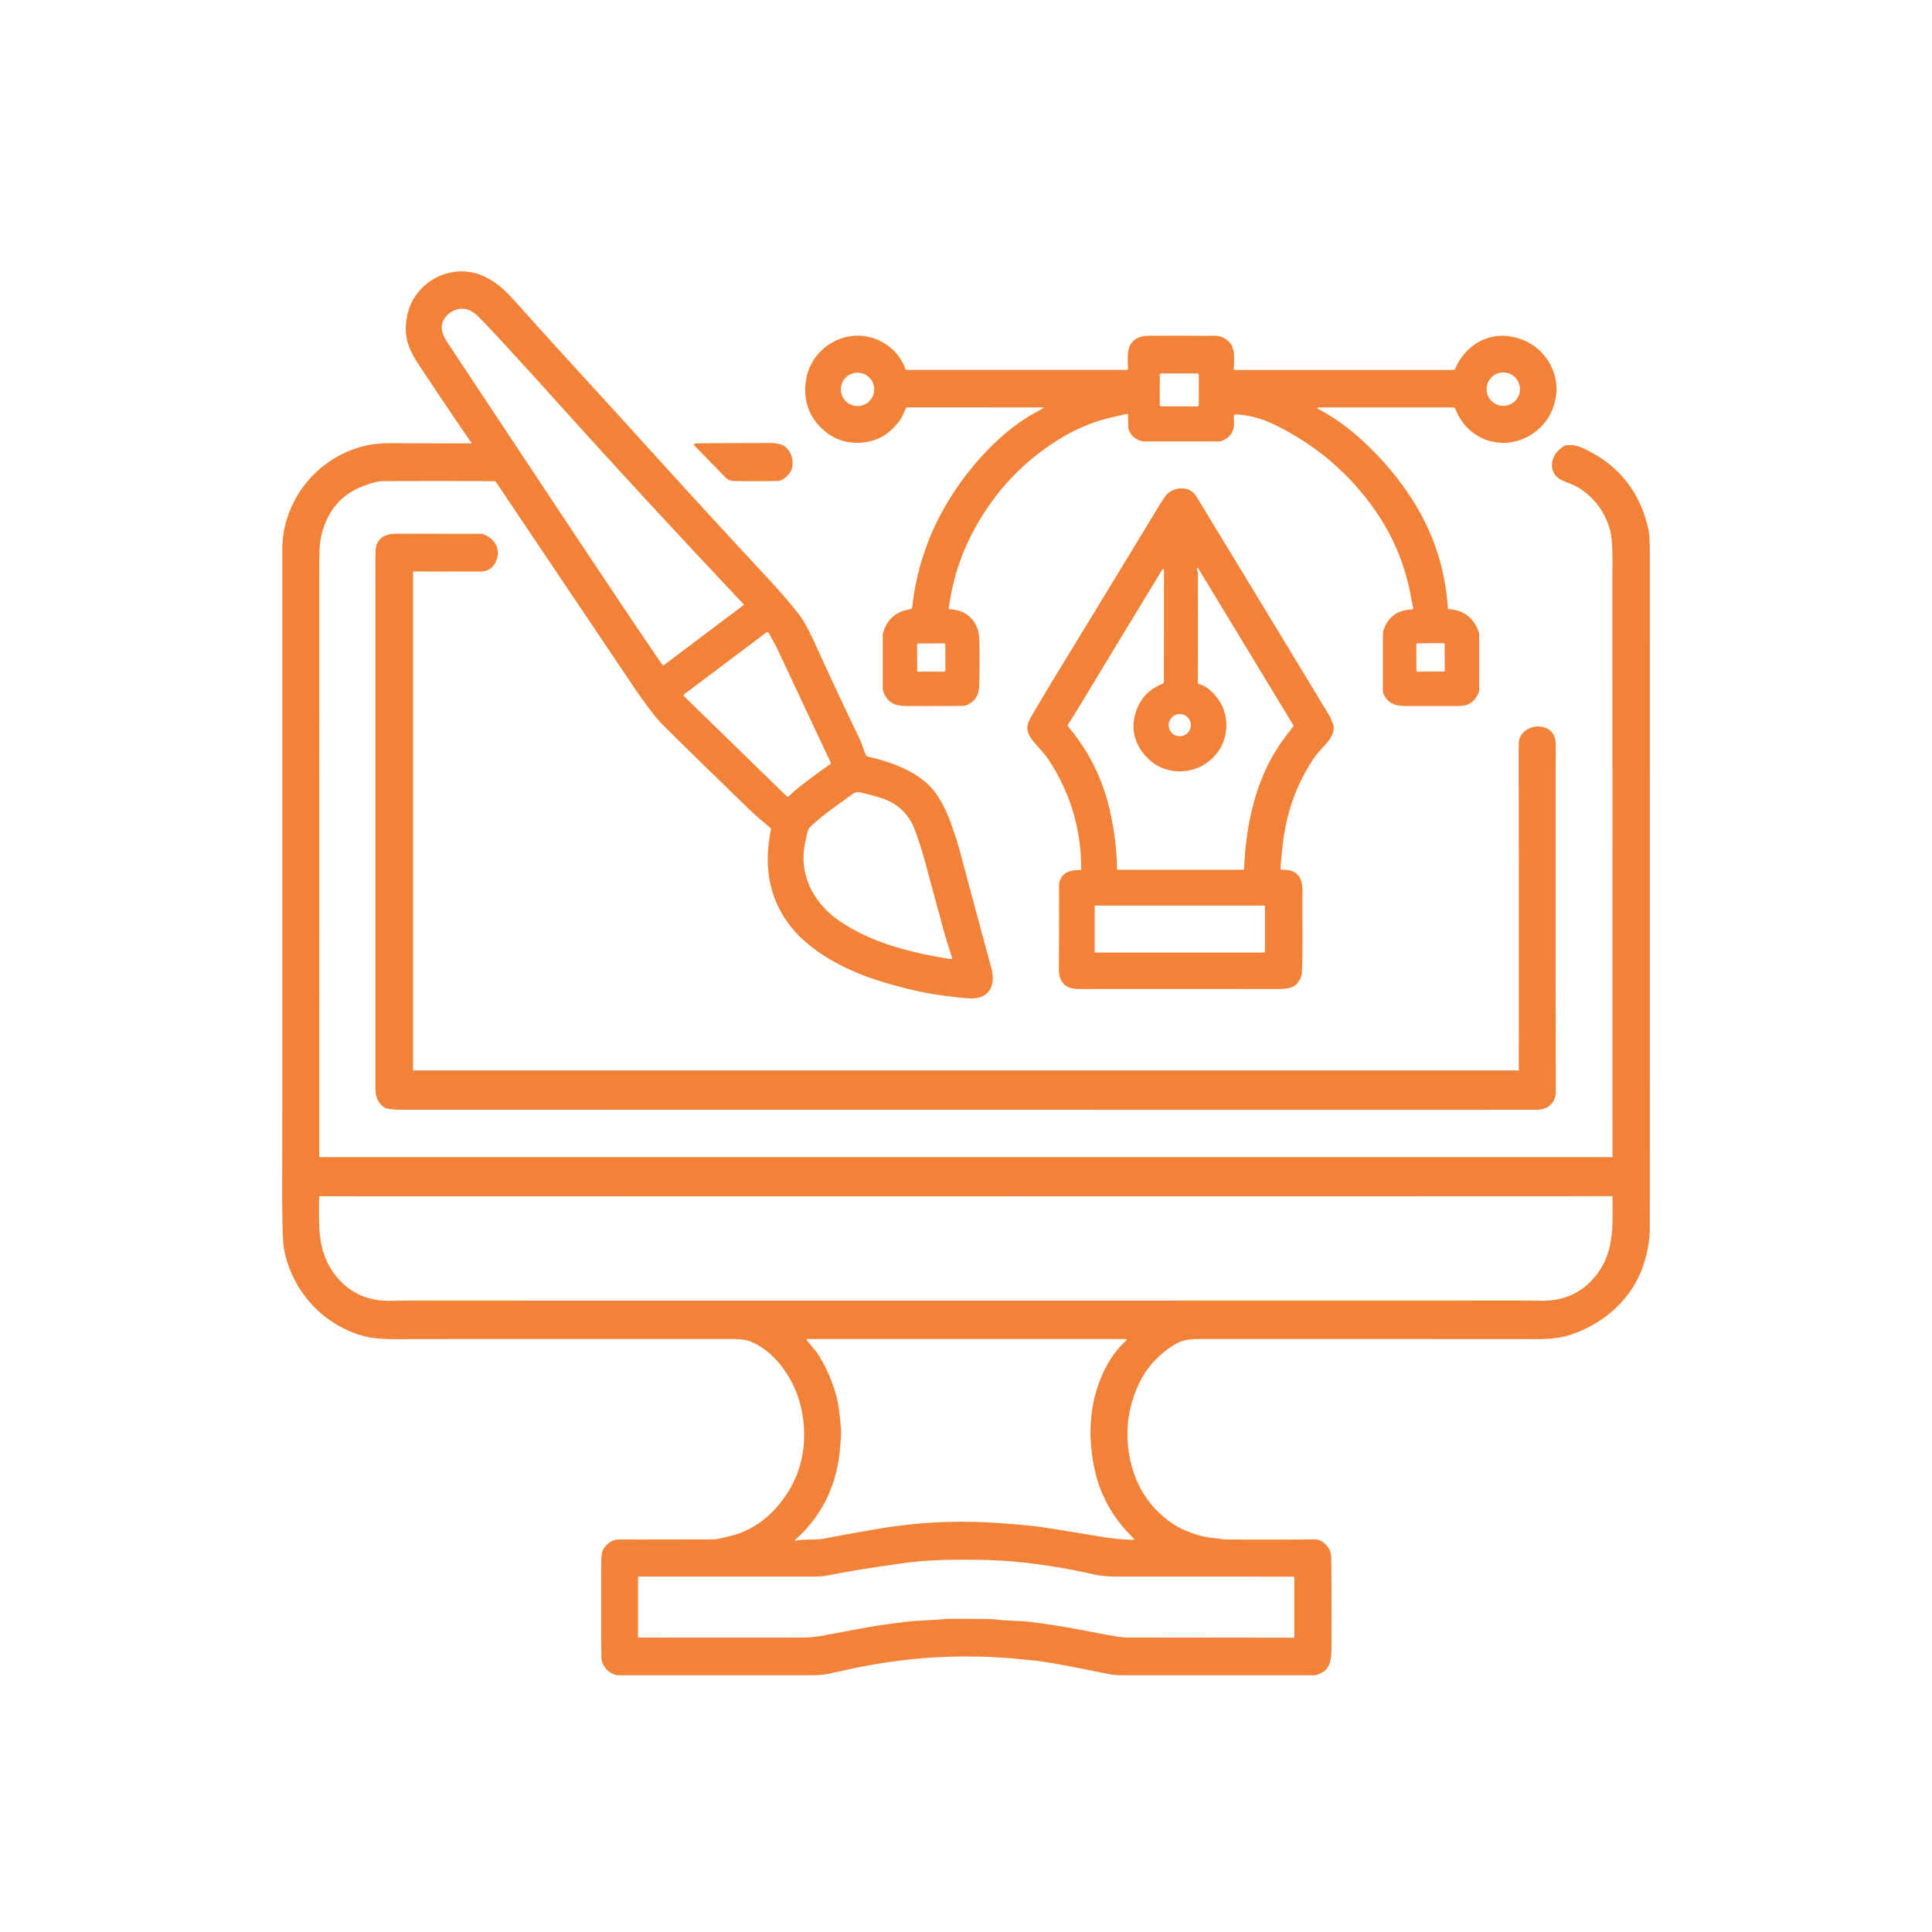 <?xml version="1.0" encoding="UTF-8" standalone="no"?>
<!DOCTYPE svg PUBLIC "-//W3C//DTD SVG 1.1//EN" "http://www.w3.org/Graphics/SVG/1.1/DTD/svg11.dtd">
<svg xmlns="http://www.w3.org/2000/svg" version="1.1" viewBox="0.00 0.00 1024.00 1024.00">
<g fill="#f18238">
<path d="
  M 249.94 234.59
  Q 249.30 233.95 247.99 232.02
  Q 235.74 214.13 221.75 193.00
  C 217.46 186.53 214.77 180.39 215.10 173.01
  Q 215.66 160.33 224.26 152.06
  C 231.78 144.83 243.45 141.78 253.63 145.33
  C 261.23 147.97 266.93 152.94 272.08 158.68
  Q 281.08 168.70 286.61 174.88
  Q 287.81 176.22 311.00 201.64
  Q 331.57 224.19 335.40 228.42
  Q 373.50 270.51 405.07 304.44
  Q 417.23 317.51 423.51 325.74
  C 426.33 329.45 429.36 335.39 431.66 340.45
  Q 443.87 367.26 454.64 389.58
  Q 456.20 392.80 457.03 395.15
  Q 458.46 399.22 459.01 400.35
  A 1.18 1.16 82.9 0 0 459.81 400.98
  C 472.74 403.86 488.78 409.59 496.55 421.22
  Q 500.72 427.46 503.52 435.03
  Q 506.93 444.27 509.10 452.40
  Q 516.90 481.66 525.49 513.27
  C 527.92 522.23 524.25 529.62 514.20 529.16
  C 508.96 528.92 506.08 528.42 501.04 527.81
  Q 484.68 525.86 464.21 519.29
  C 447.58 513.96 428.71 503.90 418.41 490.19
  Q 404.51 471.69 407.44 447.14
  Q 407.98 442.62 408.64 439.69
  A 0.84 0.83 -63.8 0 0 408.36 438.85
  Q 400.83 432.60 396.69 428.58
  Q 356.66 389.69 350.44 383.30
  Q 348.68 381.50 345.56 377.48
  Q 340.63 371.16 335.80 363.97
  Q 268.27 263.55 262.97 255.59
  A 1.25 1.22 72.7 0 0 261.95 255.04
  Q 232.47 254.85 202.53 255.04
  Q 198.99 255.07 191.52 258.04
  C 177.93 263.46 170.62 275.75 169.42 290.14
  Q 169.21 292.69 169.21 302.36
  Q 169.18 448.75 169.21 613.05
  A 0.27 0.27 0.0 0 0 169.48 613.32
  L 854.27 613.32
  A 0.38 0.38 0.0 0 0 854.65 612.94
  Q 854.59 301.09 854.61 300.14
  Q 854.88 285.78 853.11 280.01
  Q 848.91 266.27 836.75 258.51
  C 833.99 256.75 829.34 255.51 826.70 253.91
  C 821.45 250.73 821.52 243.98 825.17 239.67
  Q 827.01 237.50 829.12 236.31
  A 2.61 2.35 -60.5 0 1 830.02 236.01
  Q 834.42 235.46 838.65 237.37
  Q 866.90 250.10 873.68 280.56
  C 874.34 283.52 874.43 288.64 874.43 292.48
  Q 874.50 587.21 874.41 651.68
  Q 874.40 659.26 871.64 668.59
  C 866.04 687.49 851.03 701.32 832.26 707.50
  C 826.69 709.33 820.37 709.77 813.83 709.77
  Q 717.52 709.71 634.49 709.74
  Q 627.68 709.74 623.43 712.18
  Q 609.11 720.40 602.65 735.68
  Q 595.28 753.10 598.58 771.46
  Q 602.79 794.84 621.61 807.62
  Q 627.26 811.46 636.55 814.07
  C 639.94 815.02 643.58 815.12 647.34 815.73
  Q 648.63 815.94 651.67 815.96
  Q 679.52 816.11 696.25 815.89
  Q 699.15 815.85 701.30 817.44
  Q 705.55 820.58 705.60 825.75
  Q 705.84 851.78 705.69 873.75
  C 705.64 880.71 704.82 885.90 697.18 887.85
  A 2.36 2.11 34.2 0 1 696.58 887.93
  Q 642.50 887.91 594.67 887.94
  Q 590.83 887.94 587.34 887.23
  Q 583.74 886.50 580.07 885.76
  Q 554.48 880.62 547.75 880.08
  Q 546.18 879.95 540.48 879.38
  Q 495.04 874.83 449.22 884.94
  Q 442.63 886.39 439.94 886.97
  Q 435.53 887.92 430.53 887.93
  Q 371.20 887.93 327.53 887.92
  A 2.46 2.22 48.0 0 1 327.05 887.87
  Q 320.72 886.54 318.88 879.80
  A 2.93 2.81 37.4 0 1 318.77 879.09
  Q 318.58 867.05 318.68 828.43
  Q 318.69 823.10 319.73 821.24
  C 321.22 818.56 324.41 815.93 327.83 815.94
  Q 340.44 816.01 378.27 815.90
  Q 380.01 815.89 387.85 813.92
  C 396.58 811.73 404.28 806.74 410.07 800.59
  Q 428.55 781.00 425.84 753.76
  Q 424.09 736.21 413.29 722.96
  Q 406.77 714.97 398.46 711.33
  C 394.21 709.47 389.70 709.74 384.11 709.73
  Q 226.22 709.69 211.36 709.79
  Q 199.58 709.87 193.76 708.40
  C 171.61 702.79 155.10 684.73 150.65 662.66
  Q 149.58 657.35 149.60 634.76
  Q 149.67 517.04 149.62 291.27
  C 149.61 265.39 167.95 242.57 193.01 236.41
  Q 199.33 234.85 207.20 234.90
  Q 222.83 235.01 249.77 235.00
  A 0.24 0.24 0.0 0 0 249.94 234.59
  Z
  M 351.59 352.72
  L 394.23 320.65
  A 0.18 0.18 0.0 0 0 394.25 320.38
  C 362.96 287.19 329.42 251.04 297.33 215.38
  Q 279.11 195.12 262.11 176.74
  Q 258.57 172.91 253.47 167.78
  Q 247.72 162.00 241.43 164.27
  Q 236.83 165.93 234.87 170.15
  C 232.92 174.37 235.14 178.48 237.58 182.17
  Q 263.54 221.38 294.68 268.28
  Q 335.71 330.08 351.24 352.66
  A 0.25 0.24 53.8 0 0 351.59 352.72
  Z
  M 406.11 335.28
  L 362.84 367.82
  A 0.92 0.92 0.0 0 0 362.75 369.21
  L 416.93 422.00
  A 0.88 0.87 44.8 0 0 418.16 422.00
  Q 420.92 419.27 423.64 417.15
  Q 433.13 409.73 439.83 405.21
  A 1.04 1.03 -29.8 0 0 440.19 403.91
  Q 435.36 393.75 411.79 343.46
  Q 411.34 342.49 407.46 335.56
  A 0.92 0.91 -33.1 0 0 406.11 335.28
  Z
  M 504.57 507.47
  Q 501.38 497.43 501.10 496.47
  Q 500.24 493.62 490.38 457.09
  Q 488.12 448.73 485.10 440.44
  Q 480.08 426.70 466.11 422.67
  Q 461.64 421.38 457.02 420.22
  C 454.86 419.68 453.56 419.64 451.58 421.08
  C 443.94 426.62 436.16 431.93 429.40 438.30
  A 4.64 4.59 -15.6 0 0 428.08 440.61
  Q 427.24 444.28 426.75 446.52
  C 423.11 463.31 431.11 478.61 444.84 488.05
  Q 457.92 497.02 475.79 502.23
  Q 488.94 506.06 503.85 508.32
  A 0.66 0.65 85.5 0 0 504.57 507.47
  Z
  M 511.89 689.35
  Q 796.22 689.34 803.75 689.30
  Q 805.24 689.29 816.77 689.44
  Q 835.63 689.68 846.49 675.26
  C 855.80 662.90 854.69 649.04 854.66 634.22
  A 0.25 0.24 89.8 0 0 854.41 633.97
  Q 847.64 634.03 511.89 634.05
  Q 176.13 634.06 169.36 634.00
  A 0.25 0.24 -89.8 0 0 169.12 634.25
  C 169.09 649.07 167.98 662.93 177.29 675.29
  Q 188.15 689.71 207.01 689.47
  Q 218.54 689.32 220.03 689.32
  Q 227.56 689.36 511.89 689.35
  Z
  M 421.41 816.63
  C 427.00 815.55 432.42 816.45 437.98 815.29
  Q 445.33 813.76 464.83 810.41
  Q 496.10 805.05 527.87 807.17
  Q 543.28 808.21 551.02 809.25
  Q 556.28 809.96 583.94 814.54
  Q 592.54 815.97 600.99 816.16
  A 0.23 0.23 0.0 0 0 601.16 815.78
  Q 600.97 815.59 597.80 812.21
  Q 583.30 796.79 579.53 775.69
  Q 574.82 749.22 584.61 727.80
  Q 589.41 717.28 597.12 710.29
  A 0.32 0.32 0.0 0 0 596.90 709.73
  L 427.65 709.73
  A 0.23 0.23 0.0 0 0 427.47 710.10
  C 429.79 713.12 432.41 715.79 434.24 718.86
  C 439.60 727.86 443.44 737.32 444.74 747.69
  Q 445.95 757.36 445.80 760.00
  Q 445.29 768.78 444.50 773.77
  Q 440.42 799.43 421.25 816.31
  A 0.19 0.18 18.8 0 0 421.41 816.63
  Z
  M 685.40 835.68
  Q 658.67 835.62 592.69 835.64
  C 588.05 835.64 583.99 835.39 580.00 834.50
  C 560.22 830.09 539.67 827.00 518.99 826.74
  C 504.26 826.55 492.37 826.68 479.43 828.43
  Q 457.67 831.39 441.21 834.53
  Q 438.51 835.04 436.92 835.30
  Q 434.83 835.64 432.58 835.64
  Q 391.02 835.64 338.60 835.63
  A 0.44 0.43 0.0 0 0 338.16 836.06
  L 338.16 867.33
  A 0.61 0.61 0.0 0 0 338.77 867.94
  Q 374.69 868.00 425.65 867.95
  C 429.19 867.95 433.91 867.35 436.22 866.90
  Q 450.69 864.14 462.26 862.09
  Q 468.17 861.04 481.01 859.52
  C 486.95 858.81 493.09 858.82 499.99 858.21
  Q 503.67 857.89 522.71 858.12
  Q 526.27 858.16 529.29 858.51
  C 534.65 859.14 540.17 858.96 545.75 859.63
  Q 560.28 861.36 576.87 864.63
  Q 593.55 867.91 596.65 867.91
  Q 681.58 868.00 685.69 868.02
  A 0.35 0.35 0.0 0 0 686.04 867.67
  L 686.04 836.32
  A 0.64 0.64 0.0 0 0 685.40 835.68
  Z"
/>
<path d="
  M 698.66 215.93
  A 0.38 0.38 0.0 0 0 698.48 216.64
  Q 710.26 222.84 720.86 232.38
  Q 737.90 247.73 749.35 266.11
  Q 765.45 291.96 767.40 322.42
  A 0.44 0.44 0.0 0 0 767.80 322.82
  Q 780.17 323.70 783.96 335.66
  A 0.64 0.54 -58.7 0 1 783.99 335.85
  L 783.99 365.88
  A 2.02 1.71 -40.3 0 1 783.89 366.48
  Q 781.30 374.19 773.27 374.20
  Q 756.69 374.23 749.94 374.21
  C 741.69 374.19 736.51 374.82 733.14 367.41
  A 1.77 1.75 33.4 0 1 732.99 366.70
  L 732.99 335.20
  A 1.11 0.90 57.6 0 1 733.02 334.95
  Q 736.27 323.46 748.31 323.05
  A 0.79 0.78 82.6 0 0 749.04 322.09
  Q 748.29 318.91 747.92 316.80
  Q 742.81 287.41 723.46 263.28
  Q 703.33 238.16 674.12 224.44
  Q 666.48 220.85 657.73 219.84
  Q 655.95 219.63 654.50 219.72
  A 0.55 0.55 0.0 0 0 653.99 220.28
  C 654.01 223.87 654.38 225.98 653.29 228.49
  Q 651.67 232.24 647.28 233.76
  A 3.72 3.44 33.2 0 1 646.09 233.96
  L 605.94 233.96
  A 2.16 1.87 49.1 0 1 605.38 233.88
  Q 599.90 232.42 598.13 227.45
  A 2.05 1.79 -59.5 0 1 598.02 226.86
  L 597.85 219.71
  A 0.39 0.39 0.0 0 0 597.37 219.34
  Q 591.54 220.70 588.18 221.49
  C 579.10 223.63 570.12 227.51 562.40 232.19
  Q 532.48 250.33 515.85 281.61
  Q 505.75 300.61 502.89 322.37
  A 0.48 0.47 -85.0 0 0 503.34 322.91
  Q 513.45 323.35 517.54 331.90
  Q 519.11 335.19 519.14 341.13
  Q 519.26 362.04 518.89 365.06
  Q 518.12 371.32 512.28 373.77
  A 4.27 4.08 -55.5 0 1 510.71 374.10
  Q 500.52 374.28 481.51 374.21
  Q 475.66 374.19 473.20 372.81
  Q 469.29 370.62 467.90 365.63
  A 1.21 1.08 41.7 0 1 467.87 365.37
  L 467.88 336.26
  A 0.78 0.65 58.3 0 1 467.91 336.05
  Q 470.79 324.66 482.55 322.89
  A 1.12 1.11 -1.4 0 0 483.49 321.91
  Q 487.07 288.95 505.60 260.84
  C 515.65 245.60 528.83 231.32 543.89 221.52
  C 546.69 219.69 550.18 218.00 553.03 216.28
  A 0.18 0.18 0.0 0 0 552.94 215.94
  L 480.67 215.91
  A 0.60 0.58 4.5 0 0 480.08 216.40
  Q 480.05 216.58 478.66 219.68
  Q 477.80 221.57 476.85 222.87
  Q 467.06 236.21 450.98 234.48
  Q 441.81 233.50 434.74 226.27
  Q 425.80 217.15 426.91 203.73
  C 428.58 183.55 450.54 171.40 468.19 181.62
  Q 476.38 186.36 479.95 195.65
  A 0.66 0.66 0.0 0 0 480.57 196.08
  L 597.06 196.08
  A 0.79 0.78 -1.7 0 0 597.85 195.25
  Q 597.76 193.60 597.72 189.51
  Q 597.60 178.11 609.00 177.97
  Q 614.71 177.90 643.76 177.97
  Q 649.13 177.98 652.32 182.30
  C 654.62 185.40 654.17 191.57 653.91 195.57
  A 0.52 0.51 -88.4 0 0 654.42 196.12
  L 770.47 196.12
  A 0.81 0.80 -78.3 0 0 771.21 195.63
  C 775.83 184.50 786.51 176.98 798.52 178.08
  C 812.22 179.33 822.82 189.26 824.77 202.74
  C 825.82 209.94 823.20 218.95 818.21 224.64
  Q 810.76 233.15 799.77 234.56
  C 795.66 235.09 790.00 234.31 785.96 232.46
  Q 775.92 227.87 771.32 216.73
  A 1.30 1.29 -11.1 0 0 770.12 215.93
  L 698.66 215.93
  Z
  M 805.61 206.26
  A 8.84 8.84 0.0 0 0 796.77 197.42
  A 8.84 8.84 0.0 0 0 787.93 206.26
  A 8.84 8.84 0.0 0 0 796.77 215.10
  A 8.84 8.84 0.0 0 0 805.61 206.26
  Z
  M 463.36 206.38
  A 8.84 8.84 0.0 0 0 454.52 197.54
  A 8.84 8.84 0.0 0 0 445.68 206.38
  A 8.84 8.84 0.0 0 0 454.52 215.22
  A 8.84 8.84 0.0 0 0 463.36 206.38
  Z
  M 635.414 198.728
  A 0.79 0.79 0.0 0 0 634.625 197.937
  L 615.505 197.903
  A 0.79 0.79 0.0 0 0 614.714 198.692
  L 614.686 214.592
  A 0.79 0.79 0.0 0 0 615.475 215.383
  L 634.595 215.417
  A 0.79 0.79 0.0 0 0 635.386 214.628
  L 635.414 198.728
  Z
  M 765.694 341.521
  A 0.63 0.63 0.0 0 0 765.061 340.894
  L 751.281 340.966
  A 0.63 0.63 0.0 0 0 750.654 341.599
  L 750.726 355.379
  A 0.63 0.63 0.0 0 0 751.36 356.006
  L 765.139 355.934
  A 0.63 0.63 0.0 0 0 765.766 355.3
  L 765.694 341.521
  Z
  M 501.058 341.757
  A 0.75 0.75 0.0 0 0 500.307 341.008
  L 486.827 341.032
  A 0.75 0.75 0.0 0 0 486.078 341.783
  L 486.102 355.263
  A 0.75 0.75 0.0 0 0 486.853 356.012
  L 500.333 355.988
  A 0.75 0.75 0.0 0 0 501.082 355.237
  L 501.058 341.757
  Z"
/>
<path d="
  M 368.58 235.02
  Q 379.68 234.84 407.83 234.82
  Q 413.19 234.82 415.46 236.31
  Q 419.14 238.72 419.94 243.46
  Q 420.98 249.63 415.88 253.40
  Q 413.82 254.93 411.76 254.96
  Q 395.33 255.15 388.29 254.88
  Q 386.23 254.80 384.35 252.88
  Q 371.95 240.16 368.09 236.20
  A 0.70 0.69 -22.6 0 1 368.58 235.02
  Z"
/>
<path d="
  M 573.05 460.57
  Q 573.12 428.76 555.38 402.09
  Q 554.05 400.09 549.77 395.34
  C 545.06 390.10 542.78 386.70 546.15 380.62
  Q 550.10 373.49 568.55 343.28
  Q 596.66 297.25 613.36 269.64
  Q 617.51 262.77 619.00 261.48
  C 622.49 258.47 628.59 257.69 632.32 260.99
  Q 633.34 261.89 634.70 264.12
  Q 686.62 349.53 704.90 379.85
  Q 705.31 380.53 706.74 384.51
  A 2.85 2.85 0.0 0 1 706.91 385.48
  C 706.94 390.22 703.38 393.72 700.12 397.22
  Q 697.75 399.76 695.63 403.01
  Q 682.87 422.55 680.02 446.52
  Q 679.19 453.57 678.67 459.96
  A 1.00 1.00 0.0 0 0 679.71 461.04
  C 687.26 460.70 690.33 464.76 690.31 472.01
  C 690.26 494.02 690.54 507.31 689.96 516.17
  A 5.02 4.52 -37.2 0 1 689.76 517.22
  C 687.40 524.66 681.73 524.22 674.03 524.21
  Q 627.69 524.16 571.91 524.20
  Q 561.14 524.21 561.22 513.47
  Q 561.39 491.97 561.31 470.02
  C 561.29 463.22 566.25 460.93 572.39 461.20
  A 0.63 0.63 0.0 0 0 573.05 460.57
  Z
  M 634.57 301.10
  Q 634.28 301.77 634.61 302.59
  Q 634.87 303.27 634.88 304.05
  Q 634.96 325.41 634.90 361.83
  A 0.76 0.76 0.0 0 0 635.48 362.57
  C 641.65 364.15 647.00 371.23 648.75 376.65
  C 652.41 387.98 647.89 399.80 637.38 405.73
  C 629.02 410.44 617.43 409.87 609.84 403.28
  C 602.29 396.71 598.86 387.81 601.88 377.91
  Q 605.34 366.59 616.05 362.52
  A 1.34 1.32 -10.6 0 0 616.91 361.28
  L 616.93 302.17
  A 0.46 0.46 0.0 0 0 616.21 301.79
  Q 616.03 301.91 615.70 302.45
  Q 588.30 347.50 573.15 372.64
  Q 570.03 377.82 566.09 383.93
  A 1.02 1.02 0.0 0 0 566.17 385.15
  Q 582.89 404.87 588.50 430.74
  Q 591.97 446.70 591.99 460.39
  A 0.61 0.60 -0.0 0 0 592.60 460.99
  L 658.80 460.99
  A 0.58 0.58 0.0 0 0 659.38 460.44
  C 660.49 434.51 666.52 408.48 683.23 387.98
  Q 683.33 387.86 685.47 384.96
  A 0.51 0.50 -42.8 0 0 685.50 384.39
  L 634.99 301.07
  A 0.24 0.24 0.0 0 0 634.57 301.10
  Z
  M 631.18 384.33
  A 5.88 5.88 0.0 0 0 625.30 378.45
  A 5.88 5.88 0.0 0 0 619.42 384.33
  A 5.88 5.88 0.0 0 0 625.30 390.21
  A 5.88 5.88 0.0 0 0 631.18 384.33
  Z
  M 670.44 480.39
  A 0.43 0.43 0.0 0 0 670.01 479.96
  L 580.63 479.96
  A 0.43 0.43 0.0 0 0 580.20 480.39
  L 580.20 504.45
  A 0.43 0.43 0.0 0 0 580.63 504.88
  L 670.01 504.88
  A 0.43 0.43 0.0 0 0 670.44 504.45
  L 670.44 480.39
  Z"
/>
<path d="
  M 804.99 567.08
  Q 805.08 481.25 804.94 397.00
  Q 804.94 393.05 805.18 392.13
  C 806.73 386.22 813.98 383.66 819.30 385.84
  Q 824.61 388.02 824.58 394.74
  Q 824.48 418.72 824.58 578.99
  Q 824.59 583.48 820.86 586.38
  Q 818.54 588.18 813.74 588.19
  C 742.55 588.35 545.43 588.16 213.26 588.17
  Q 205.46 588.17 203.68 586.94
  Q 200.90 585.02 199.63 581.66
  Q 198.95 579.87 198.96 574.92
  Q 199.00 556.84 198.96 295.50
  Q 198.96 289.61 199.89 287.99
  A 7.18 1.85 -62.0 0 1 200.40 287.13
  Q 202.96 282.87 209.98 282.89
  Q 239.24 282.96 255.08 282.96
  A 3.35 3.32 56.1 0 1 256.37 283.22
  C 262.12 285.58 265.50 290.75 263.15 296.90
  Q 260.88 302.86 254.51 302.93
  Q 251.57 302.96 219.24 302.89
  A 0.30 0.30 0.0 0 0 218.94 303.19
  L 218.94 566.88
  A 0.48 0.48 0.0 0 0 219.42 567.36
  L 804.71 567.36
  A 0.28 0.28 0.0 0 0 804.99 567.08
  Z"
/>
</g>
</svg>
